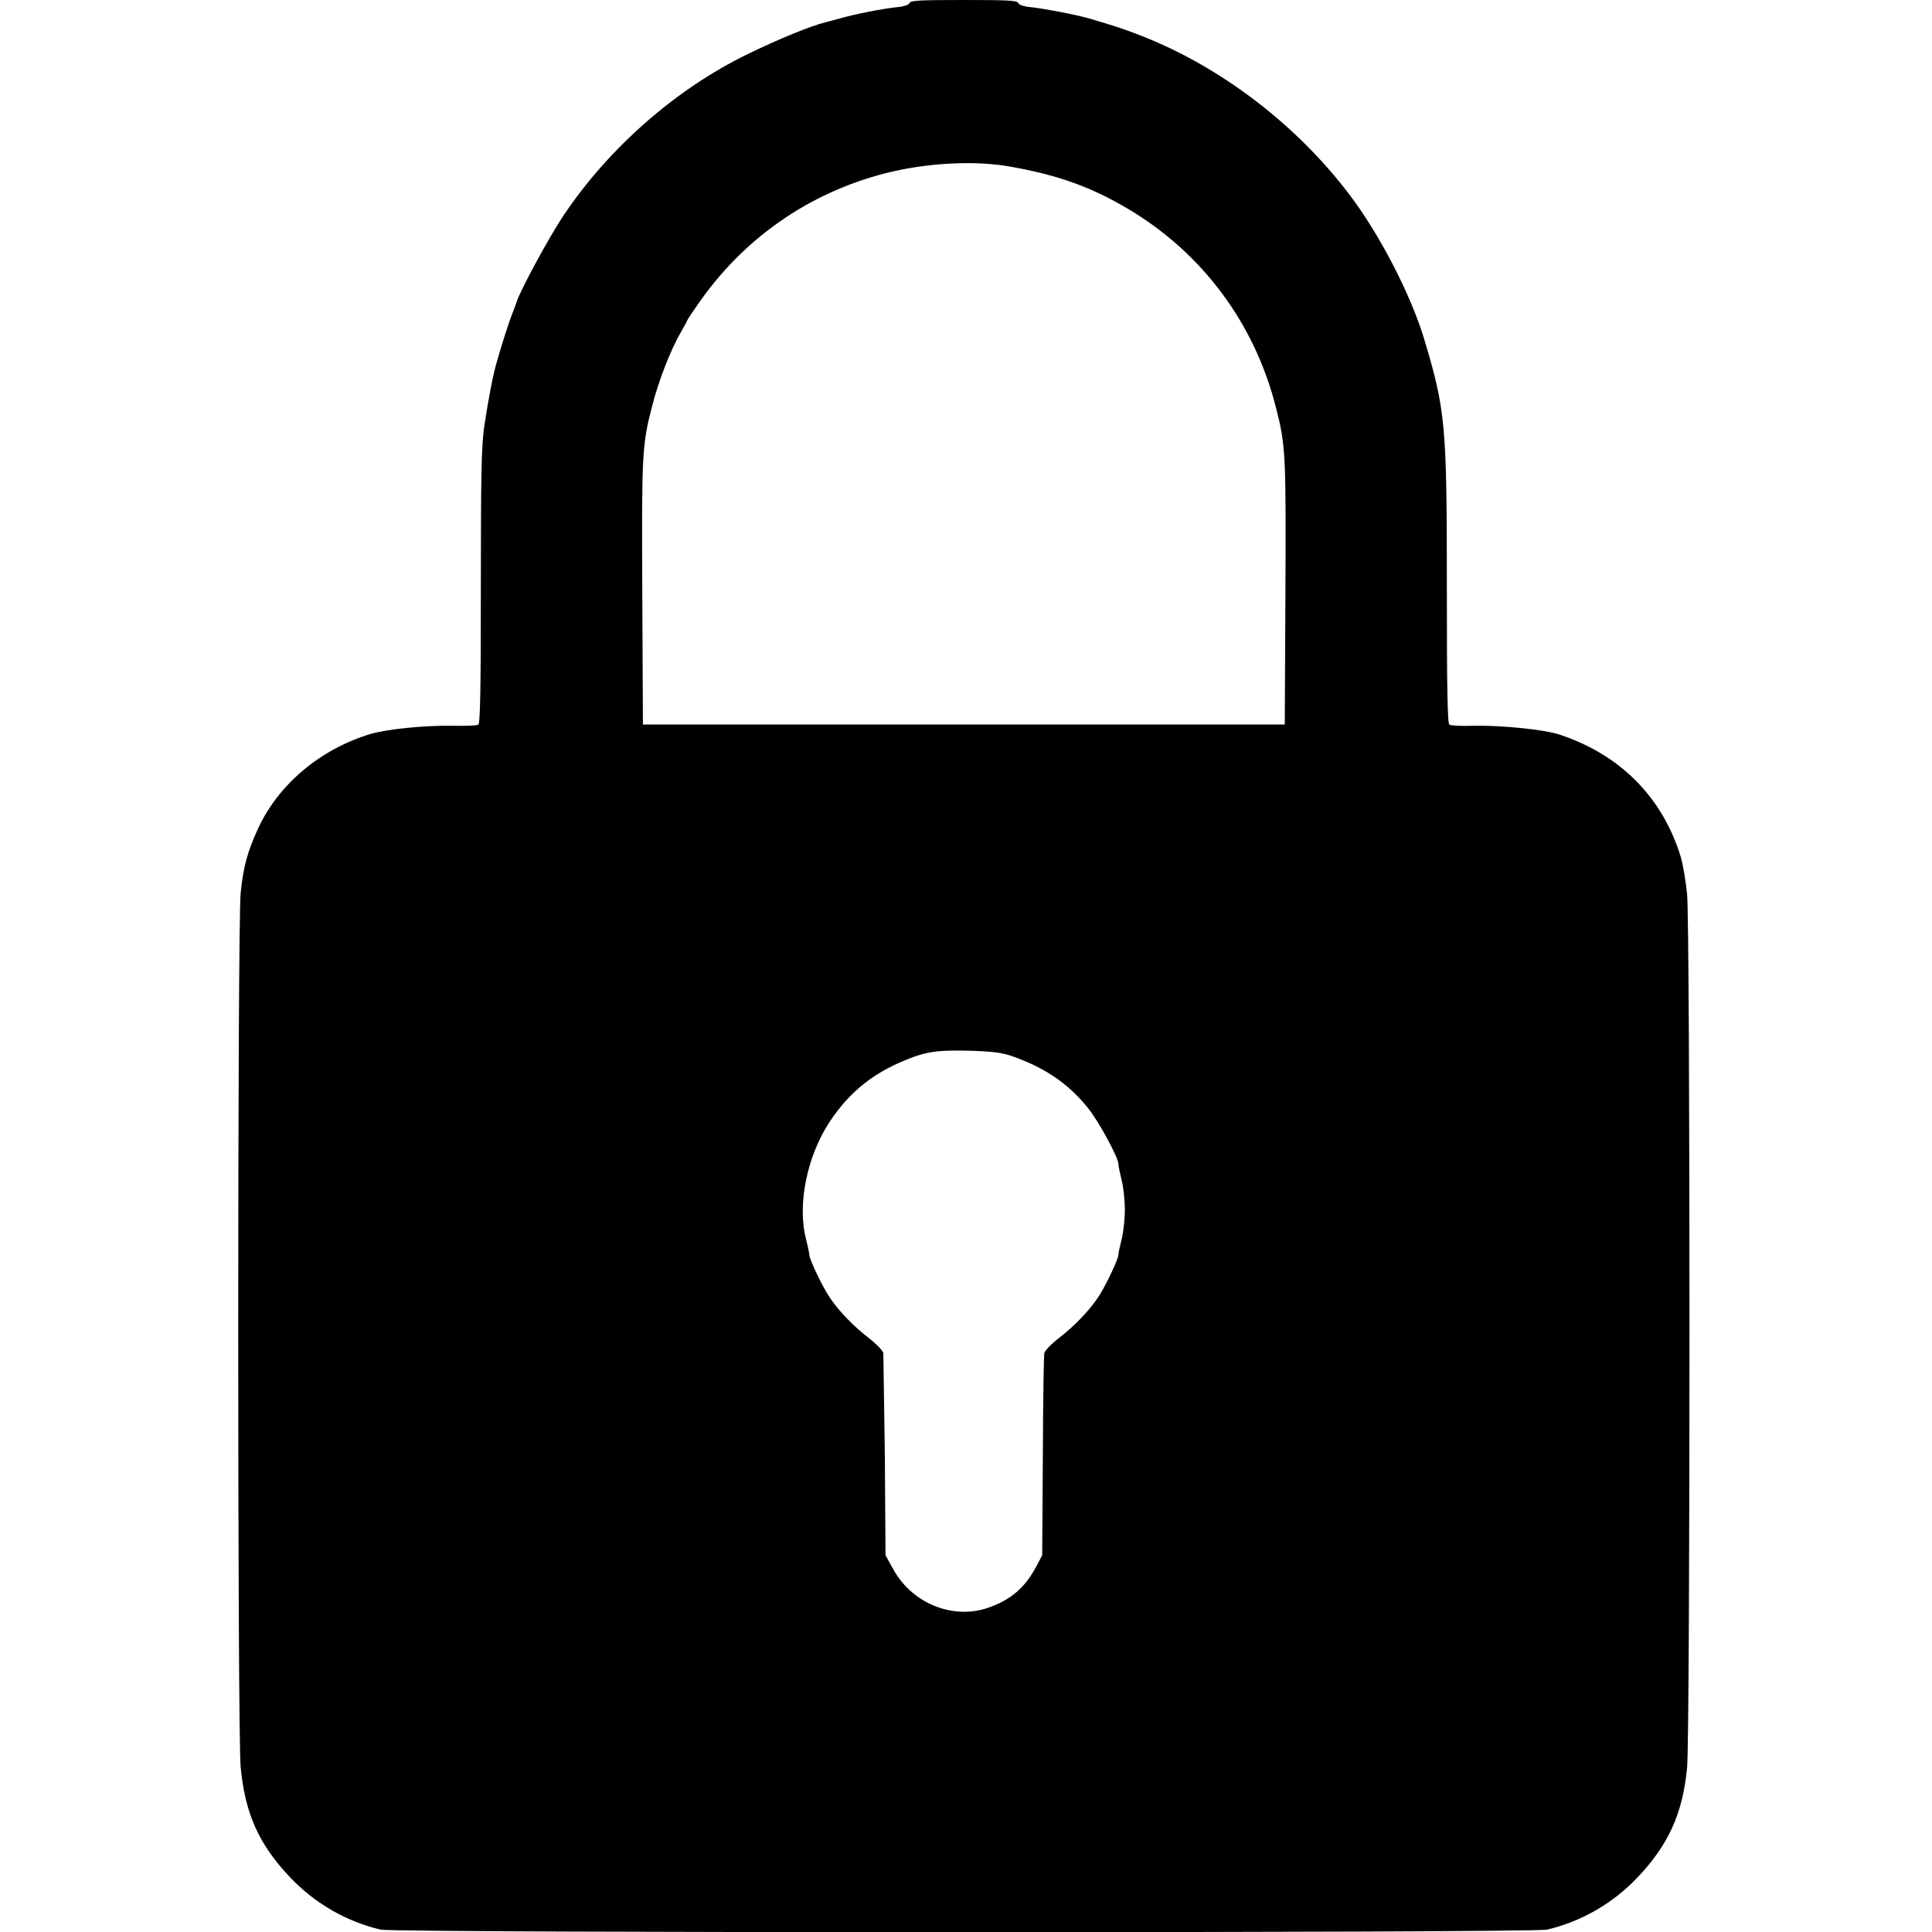 <svg xmlns="http://www.w3.org/2000/svg" width="1200" height="1200" viewBox="0 0 900 900" preserveAspectRatio="xMidYMid meet" xmlns:v="https://vecta.io/nano"><path d="M423.7 1.4c-.4.9-2.7 1.7-6.4 2-6.4.7-18.2 3-25.8 5.1-2.7.8-5.9 1.6-7 1.9-6.4 1.5-22.3 8-36.2 14.8-33.7 16.4-64.9 43.9-86 75.5-6.6 9.9-19.8 34.3-21.6 39.8-.3 1.1-1.3 3.8-2.2 6-1.5 3.9-4.2 12.1-6.9 21.5-1.9 6.2-4.2 18.4-6.1 31.2-1.2 8.7-1.5 22.5-1.5 74.2 0 48.1-.3 63.7-1.2 64.2-.6.4-5.7.6-11.2.5-13-.3-31.4 1.5-39.3 3.9-23.2 7.1-42.6 23.4-52.1 44-5 10.9-6.9 18-8.1 30.1-1.5 15.7-1.5 390.6 0 406.9 2 21.7 8.4 36.1 23.1 51.6 11.5 12.1 26.1 20.5 42.1 24.3 6.8 1.6 536.6 1.6 543.4 0 16-3.8 30.6-12.2 42.1-24.3 14.5-15.3 21-29.7 23.1-51 1.5-15.2 1.5-392 0-407.2-.6-6-1.9-13.7-2.9-17.1-8.5-27.8-28.1-47.7-56.5-57.1-7.3-2.4-27.3-4.4-40.5-4.1-5.3.2-10.1-.1-10.8-.5-.9-.5-1.2-15.8-1.2-63.7 0-76.4-.6-82.8-10.7-116.4-6.3-20.6-20.7-48.5-34.8-67-24.5-32.3-59.4-59-96-73.5-9.1-3.6-12.9-4.8-25.5-8.5-6.4-1.8-19.5-4.3-26.3-5.1-3.7-.3-6-1.1-6.4-2C473.9.2 469.5 0 449 0s-24.9.2-25.3 1.4zm46.8 76.2c22.2 3.9 37.6 9.4 55 19.7 34.5 20.5 58.8 53.1 68.8 92.2 4.6 17.8 4.8 21.8 4.5 86.5l-.3 61.5H449 299.5l-.3-61.5c-.3-64.7-.1-68.7 4.5-86.5 3.1-12.2 8.6-26.3 13.5-34.8 1.5-2.6 2.8-5 2.8-5.2s2.1-3.5 4.8-7.3c21.1-30.8 51.7-52.3 87.7-61.5 18.8-4.8 41.4-6.1 58-3.1zm1 414.4c15.5 5.5 26 12.7 35.2 24 5.1 6.3 14.3 23.2 14.3 26.3 0 .9.7 4.2 1.5 7.4.8 3.1 1.5 9.4 1.5 13.8s-.7 10.7-1.5 13.8c-.8 3.2-1.5 6.4-1.5 7.2 0 2.1-6.3 15.3-9.7 20.2-4.2 6.2-11 13.2-18 18.6-3.5 2.7-6.5 5.8-6.8 7s-.6 22.9-.7 48.2l-.3 46-2.7 5.1c-5.2 9.9-11.8 15.6-22.3 19.3-16.5 5.8-35.6-1.9-44.4-17.9l-3.6-6.5-.3-46-.7-48.2c-.3-1.2-3.3-4.3-6.8-7-7-5.4-13.8-12.4-18-18.6-3.4-4.9-9.7-18.1-9.7-20.2 0-.8-.7-4-1.5-7.2-4.2-16 .4-38.8 11.1-54.9 9.8-14.7 21.7-23.8 39.4-30.2 7.2-2.5 12.7-3.1 26.5-2.7 10 .3 14.4.9 19 2.5z"/></svg>
